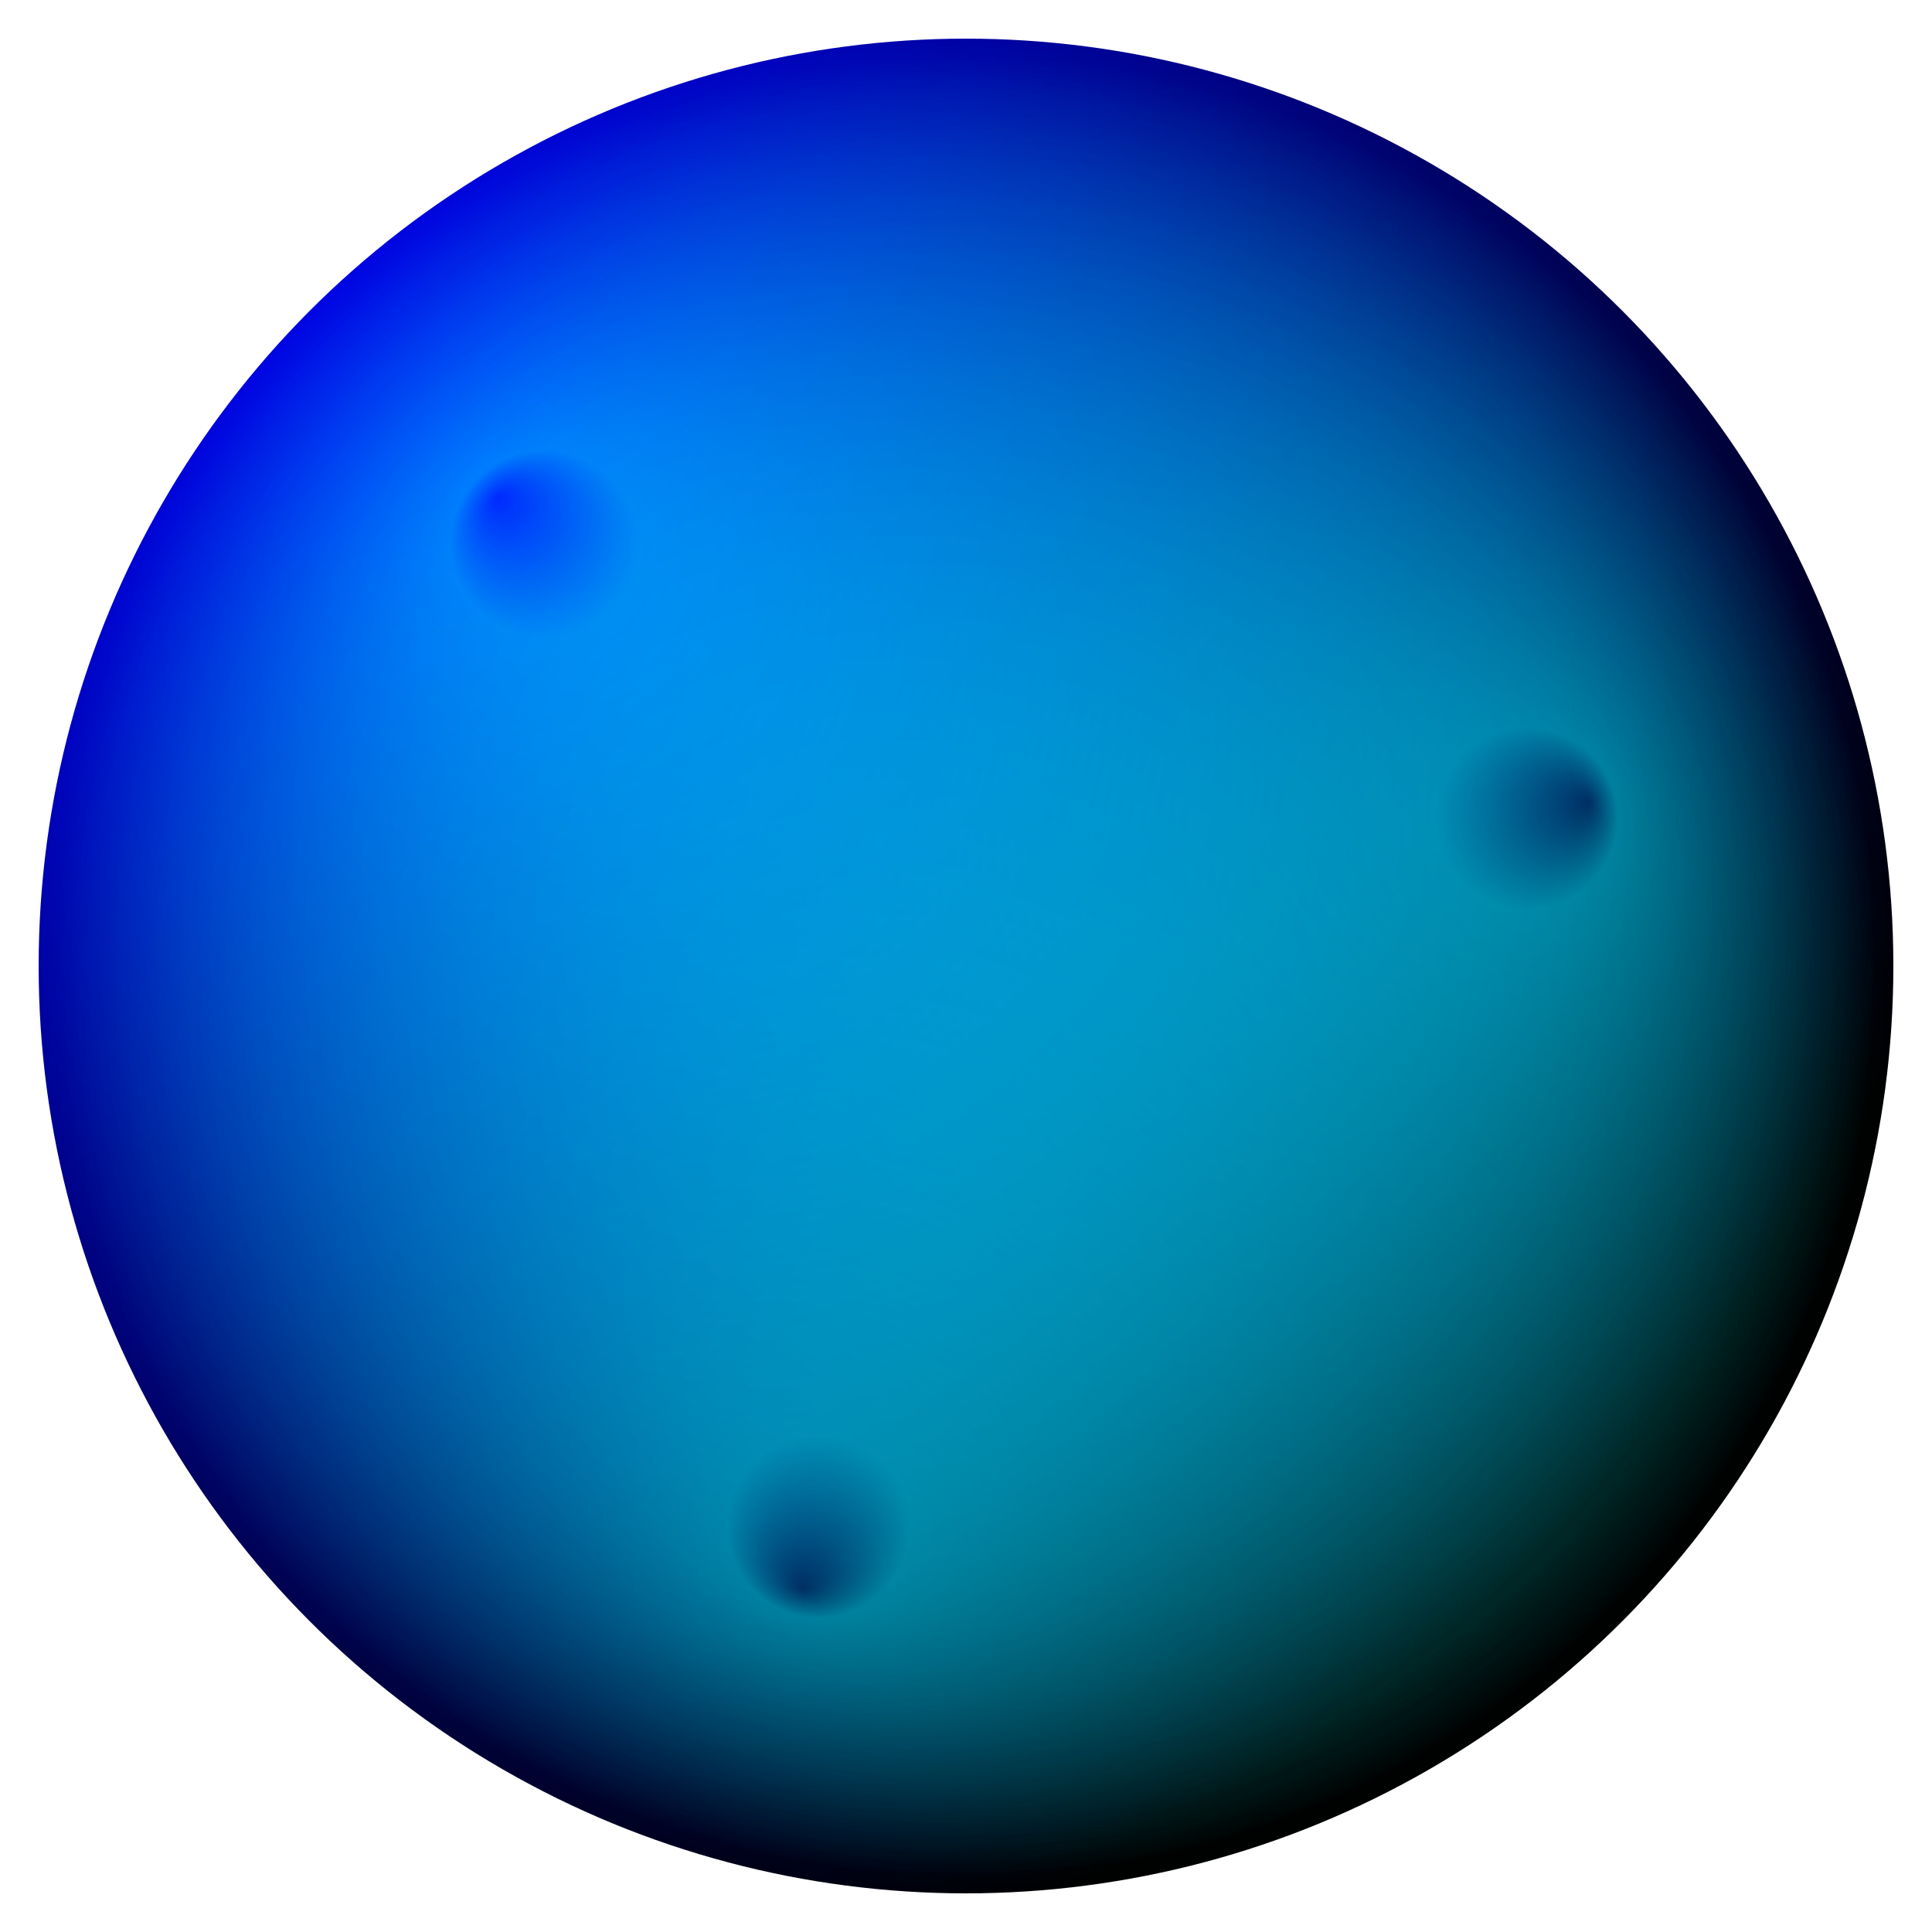 <svg xmlns="http://www.w3.org/2000/svg" xmlns:xlink="http://www.w3.org/1999/xlink" width="250" height="250">
<script type="text/ecmascript" xlink:href="smil.user.js"/>
<g transform="translate(125 125) scale(4)">
<radialGradient id="mygradient1" cx="0.5" cy="0.50" r="0.5" fx="0.25" fy="0.25" gradientUnits="objectBoundingBox">
	<stop id="stop1" offset="0.0" stop-color="cyan" stop-opacity="0"/>
	<stop id="stop2" offset="0.1" stop-color="cyan" stop-opacity="0.4"/>
	<stop offset="1.1" stop-color="cyan" stop-opacity="0"/>
</radialGradient>
<radialGradient id="mygradient2" cx="0.1" cy="0.1" r="1.0" fx="0.25" fy="0.25" gradientUnits="objectBoundingBox">
	<stop offset="0.0" stop-color="blue"/>
	<stop offset="1.0" stop-color="black"/>
</radialGradient>
<circle r="30" fill="url(#mygradient2)"/>
<g>
  <circle id="circle1" r="30" fill="url(#mygradient1)"/>
  <circle id="circle2" r="30" fill="url(#mygradient1)" transform="rotate(120)"/>
  <circle id="circle3" r="30" fill="url(#mygradient1)" transform="rotate(240)"/>
  <animateTransform attributeName="transform" type="rotate" values="0;360" begin="0s" dur="10s" repeatDur="indefinite"/>
</g>
<animate xlink:href="#stop1" attributeName="offset" values="0.0;1.0;0.0" begin="0s" dur="5s" repeatCount="indefinite"/>
<animate xlink:href="#stop2" attributeName="offset" values="0.1;1.0;0.1" begin="0s" dur="5s" repeatCount="indefinite"/>
</g>
</svg>